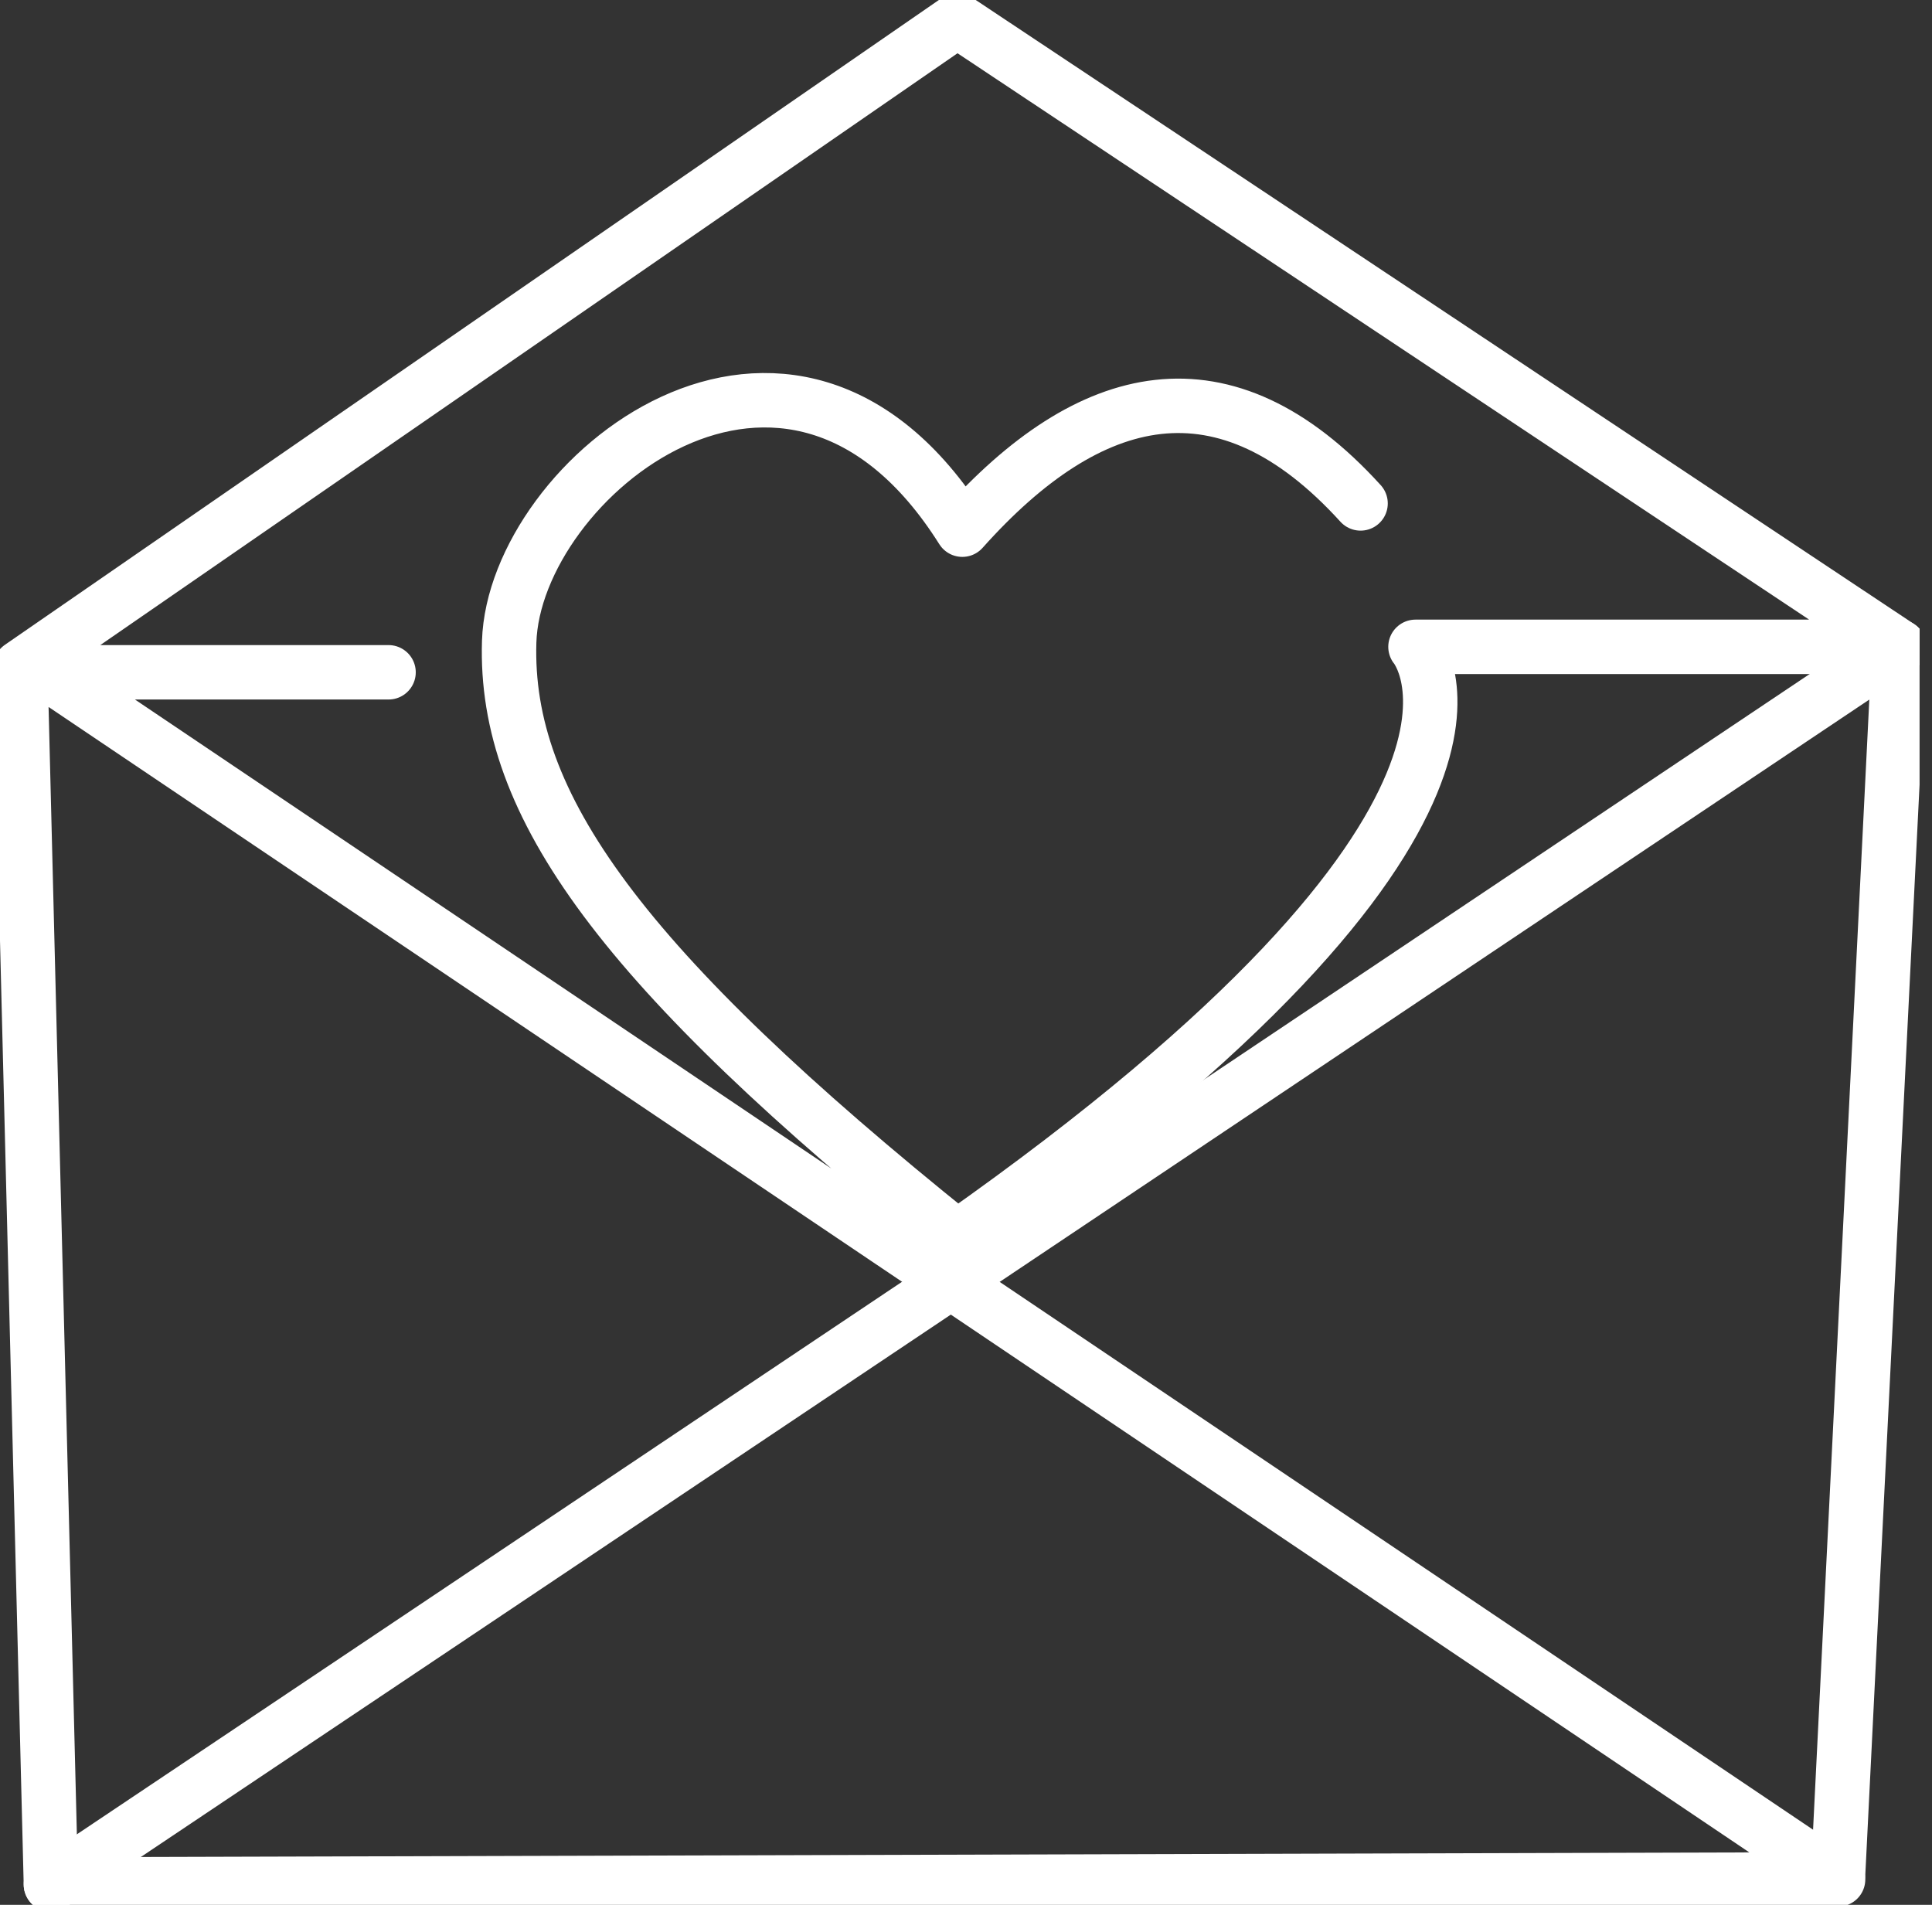 <svg width="71" height="70" viewBox="0 0 71 70" fill="none" xmlns="http://www.w3.org/2000/svg">
<rect x="0" y="0" width="71" height="70" fill="#333333" stroke="none"/>
<g id="Frame" clip-path="url(#clip0_265_106)">
<g id="regalo/icon">
<path id="Vector" d="M50 18.5C45 13 40.043 14.225 35.365 19.465C29.003 9.358 18.899 17.594 18.712 23.583C18.524 29.572 22.828 35.562 35.178 45.481C57.258 29.947 52.018 23.77 52.018 23.77H69.794L35.178 0.749L0.748 24.519L1.871 69.251L67.549 69.064L1.684 24.706H14.279" stroke="white" stroke-width="2" stroke-miterlimit="10" stroke-linecap="round" stroke-linejoin="round"/>
<path id="Vector_2" d="M67.549 68.877L69.794 23.77L1.871 69.251" stroke="white" stroke-width="2" stroke-miterlimit="10" stroke-linecap="round" stroke-linejoin="round"/>
</g>
</g>
<defs>
<clipPath id="clip0_265_106">
<rect width="70.543" height="70" fill="white"/>
</clipPath>
</defs>
</svg>
